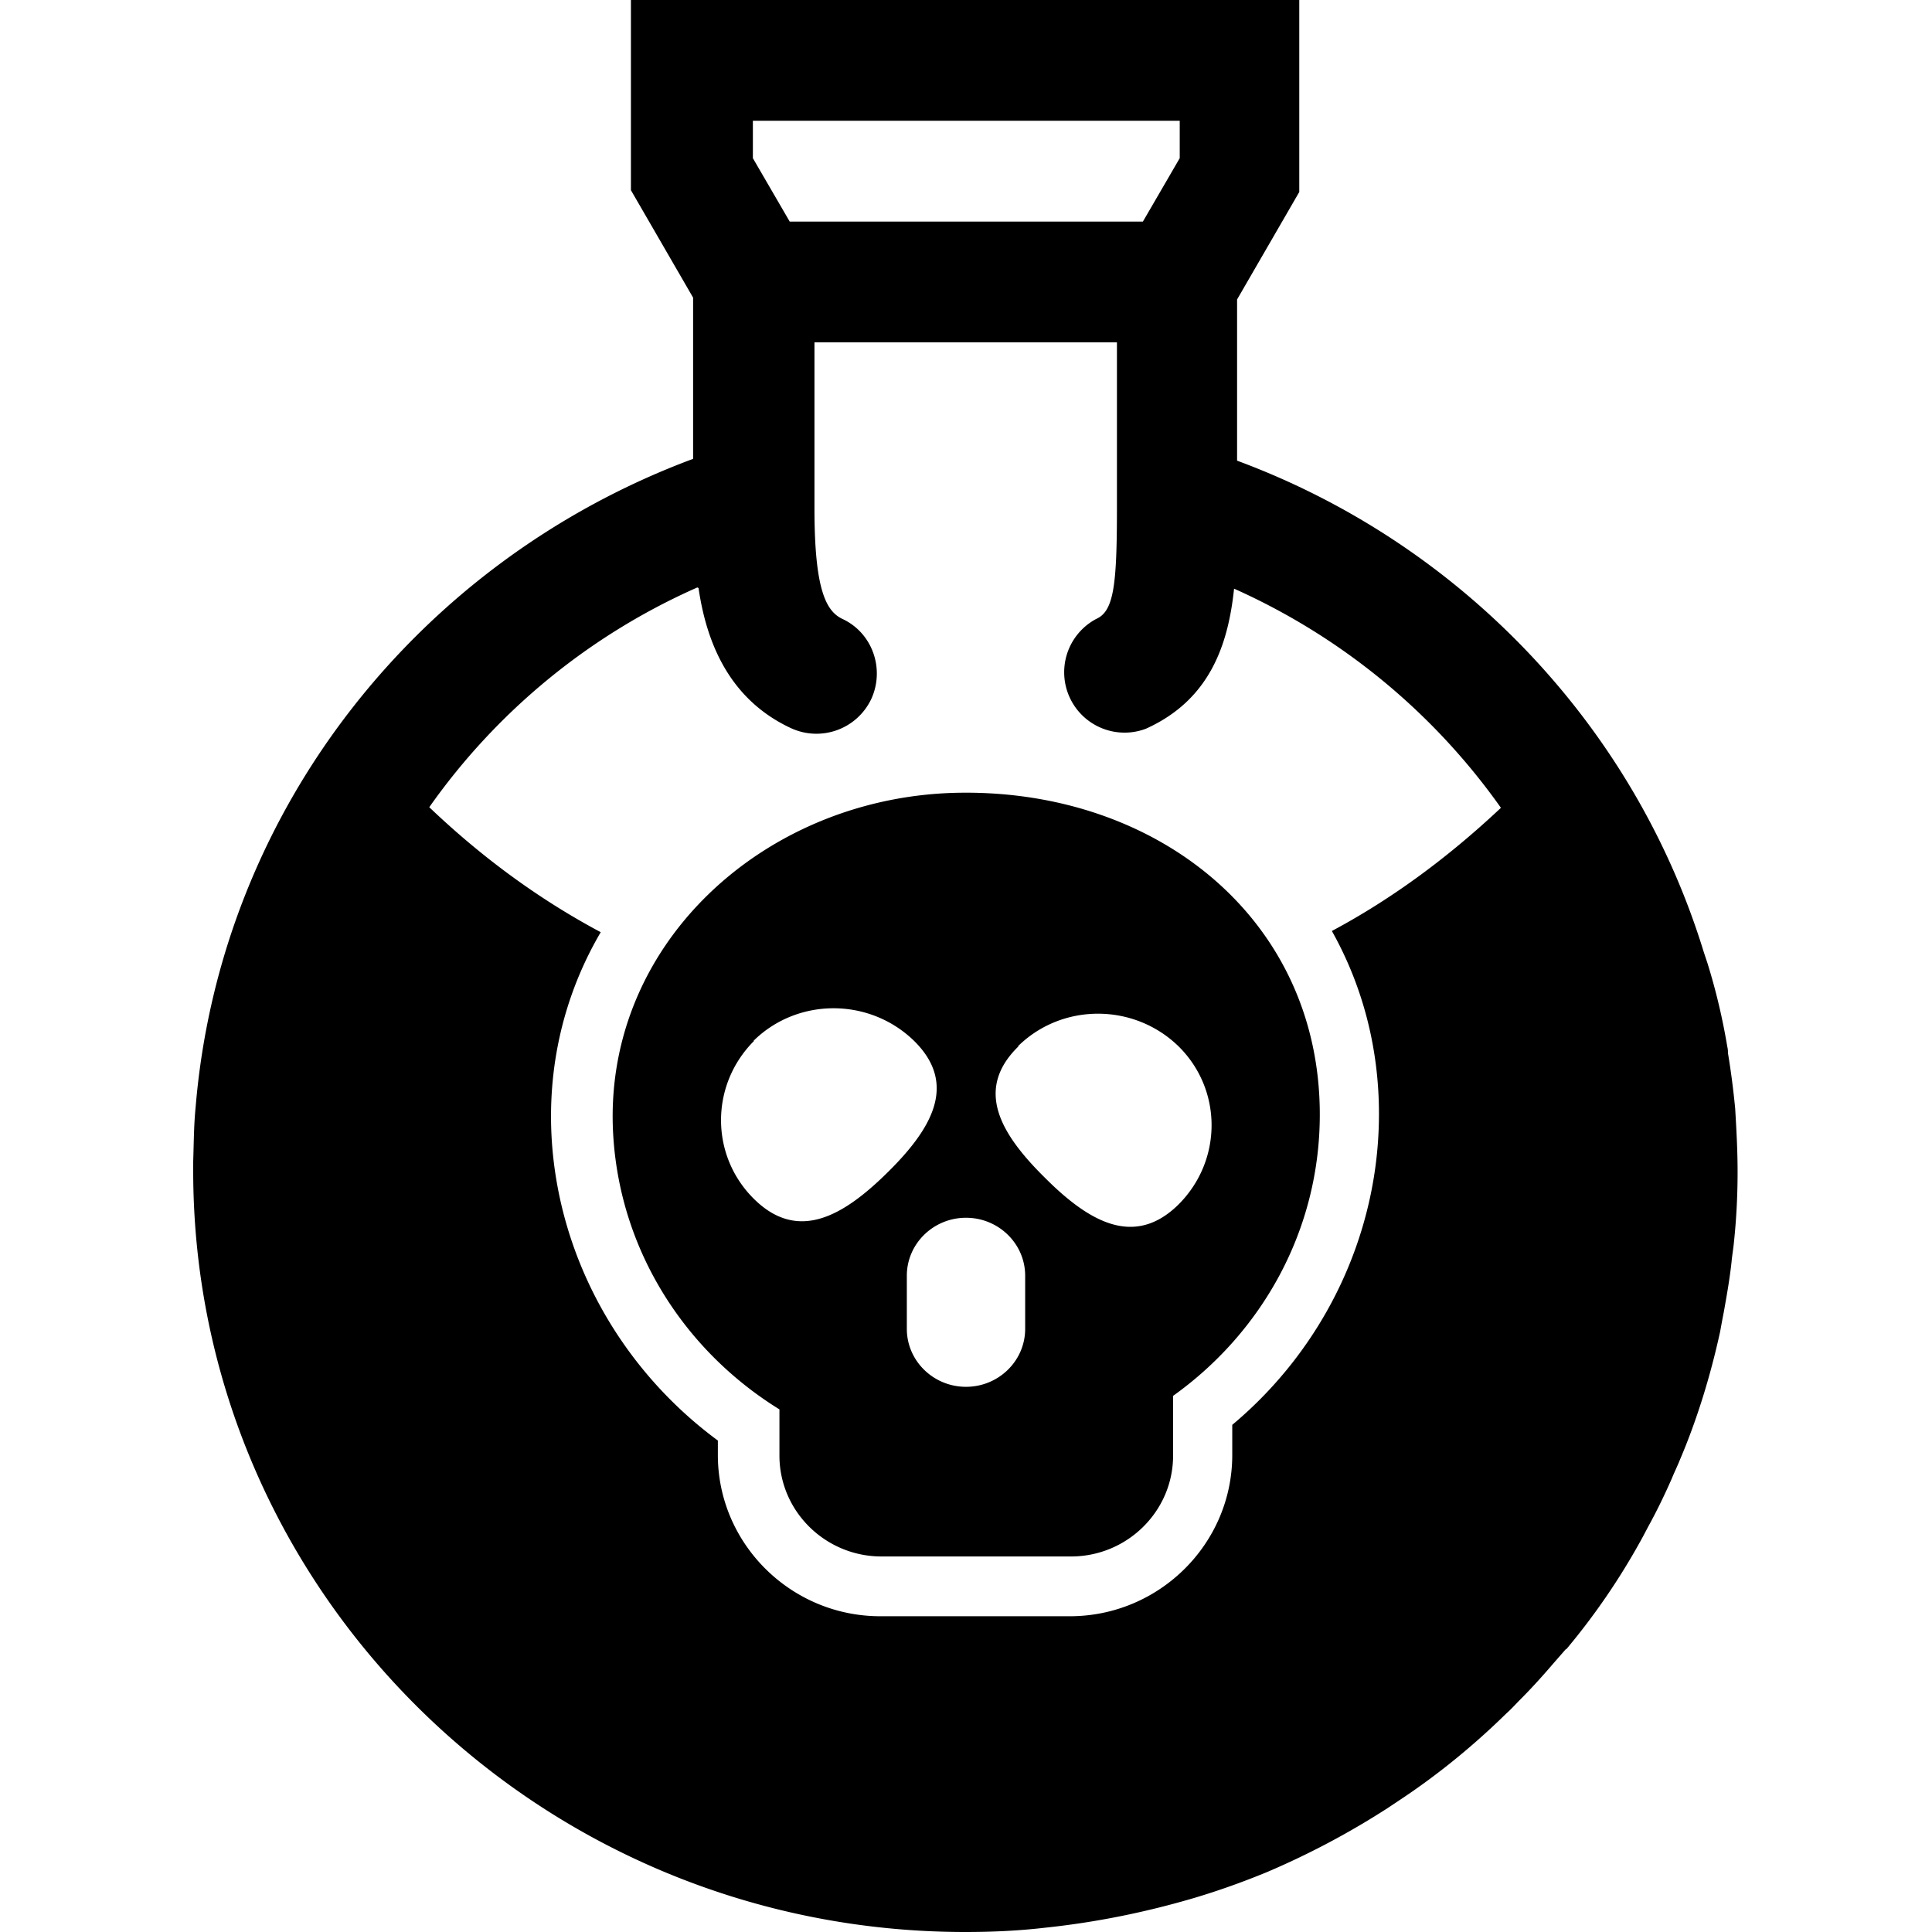 <svg viewBox="0 0 32 32" xmlns="http://www.w3.org/2000/svg">
  <path d="M25.94 27.32a11.3 11.3 0 0 0 1.24-1.81c.05-.09.1-.19.15-.28.13-.24.25-.49.36-.74.04-.1.09-.2.13-.3.29-.68.51-1.4.67-2.13.02-.11.04-.22.06-.32.05-.28.1-.56.13-.84.01-.11.03-.22.04-.33.04-.38.06-.77.06-1.16 0-.36-.02-.71-.04-1.05-.03-.31-.07-.62-.12-.92 0-.03 0-.06-.01-.1-.08-.48-.19-.94-.33-1.39l-.06-.18c-1.15-3.75-4.03-6.77-7.73-8.14V4.96l1.03-1.78V0H10.45v3.15l1.03 1.78V7.6c-4.52 1.68-7.83 5.8-8.24 10.74-.03.3-.03.6-.04.9v.15C3.2 26.35 8.93 32 15.99 32c.44 0 .88-.02 1.31-.07.86-.09 1.69-.26 2.5-.5.4-.12.79-.26 1.18-.42a13.3 13.3 0 0 0 2-1.06l.27-.18c.61-.41 1.18-.88 1.7-1.39.08-.07.15-.15.23-.23.19-.19.37-.39.55-.6l.21-.24ZM12.47 2h7.07v.62l-.61 1.05h-5.85l-.61-1.05zm-.9 7.74c.13.89.5 1.84 1.53 2.32.5.23 1.09.02 1.33-.48.23-.5.02-1.1-.48-1.33-.27-.13-.46-.49-.46-1.83V5.67h5.01v2.75c0 1.26-.05 1.7-.34 1.83a1 1 0 0 0 .82 1.82c1.04-.47 1.36-1.36 1.46-2.32 1.79.8 3.31 2.06 4.42 3.63-.84.79-1.77 1.49-2.8 2.04.51.91.78 1.94.78 3.03 0 1.98-.9 3.87-2.43 5.15v.5c0 1.47-1.21 2.67-2.69 2.67h-3.14c-1.48 0-2.69-1.2-2.69-2.67v-.24c-1.6-1.18-2.62-3-2.75-4.96-.08-1.23.2-2.42.81-3.46-1.05-.56-1.99-1.26-2.84-2.07a10.74 10.74 0 0 1 4.44-3.64Zm1.34 13.6v.77c0 .92.76 1.67 1.69 1.67h3.14c.93 0 1.69-.75 1.69-1.67v-.99c1.47-1.05 2.43-2.74 2.43-4.66 0-3.22-2.67-5.37-5.95-5.33-3.24.04-5.97 2.53-5.75 5.72.13 1.9 1.2 3.54 2.76 4.5Zm3.95-6.01c.73-.72 1.92-.72 2.66 0 .73.72.73 1.89 0 2.62-.73.72-1.48.29-2.21-.44-.73-.72-1.18-1.46-.44-2.18ZM16 20.17c.54 0 .98.43.98.96v.88c0 .53-.44.96-.98.96s-.98-.43-.98-.96v-.88c0-.53.44-.96.98-.96m-3.52-2.93c.73-.72 1.92-.72 2.66 0 .73.72.29 1.46-.44 2.18s-1.48 1.16-2.21.44-.73-1.89 0-2.62Z"/>
</svg>
